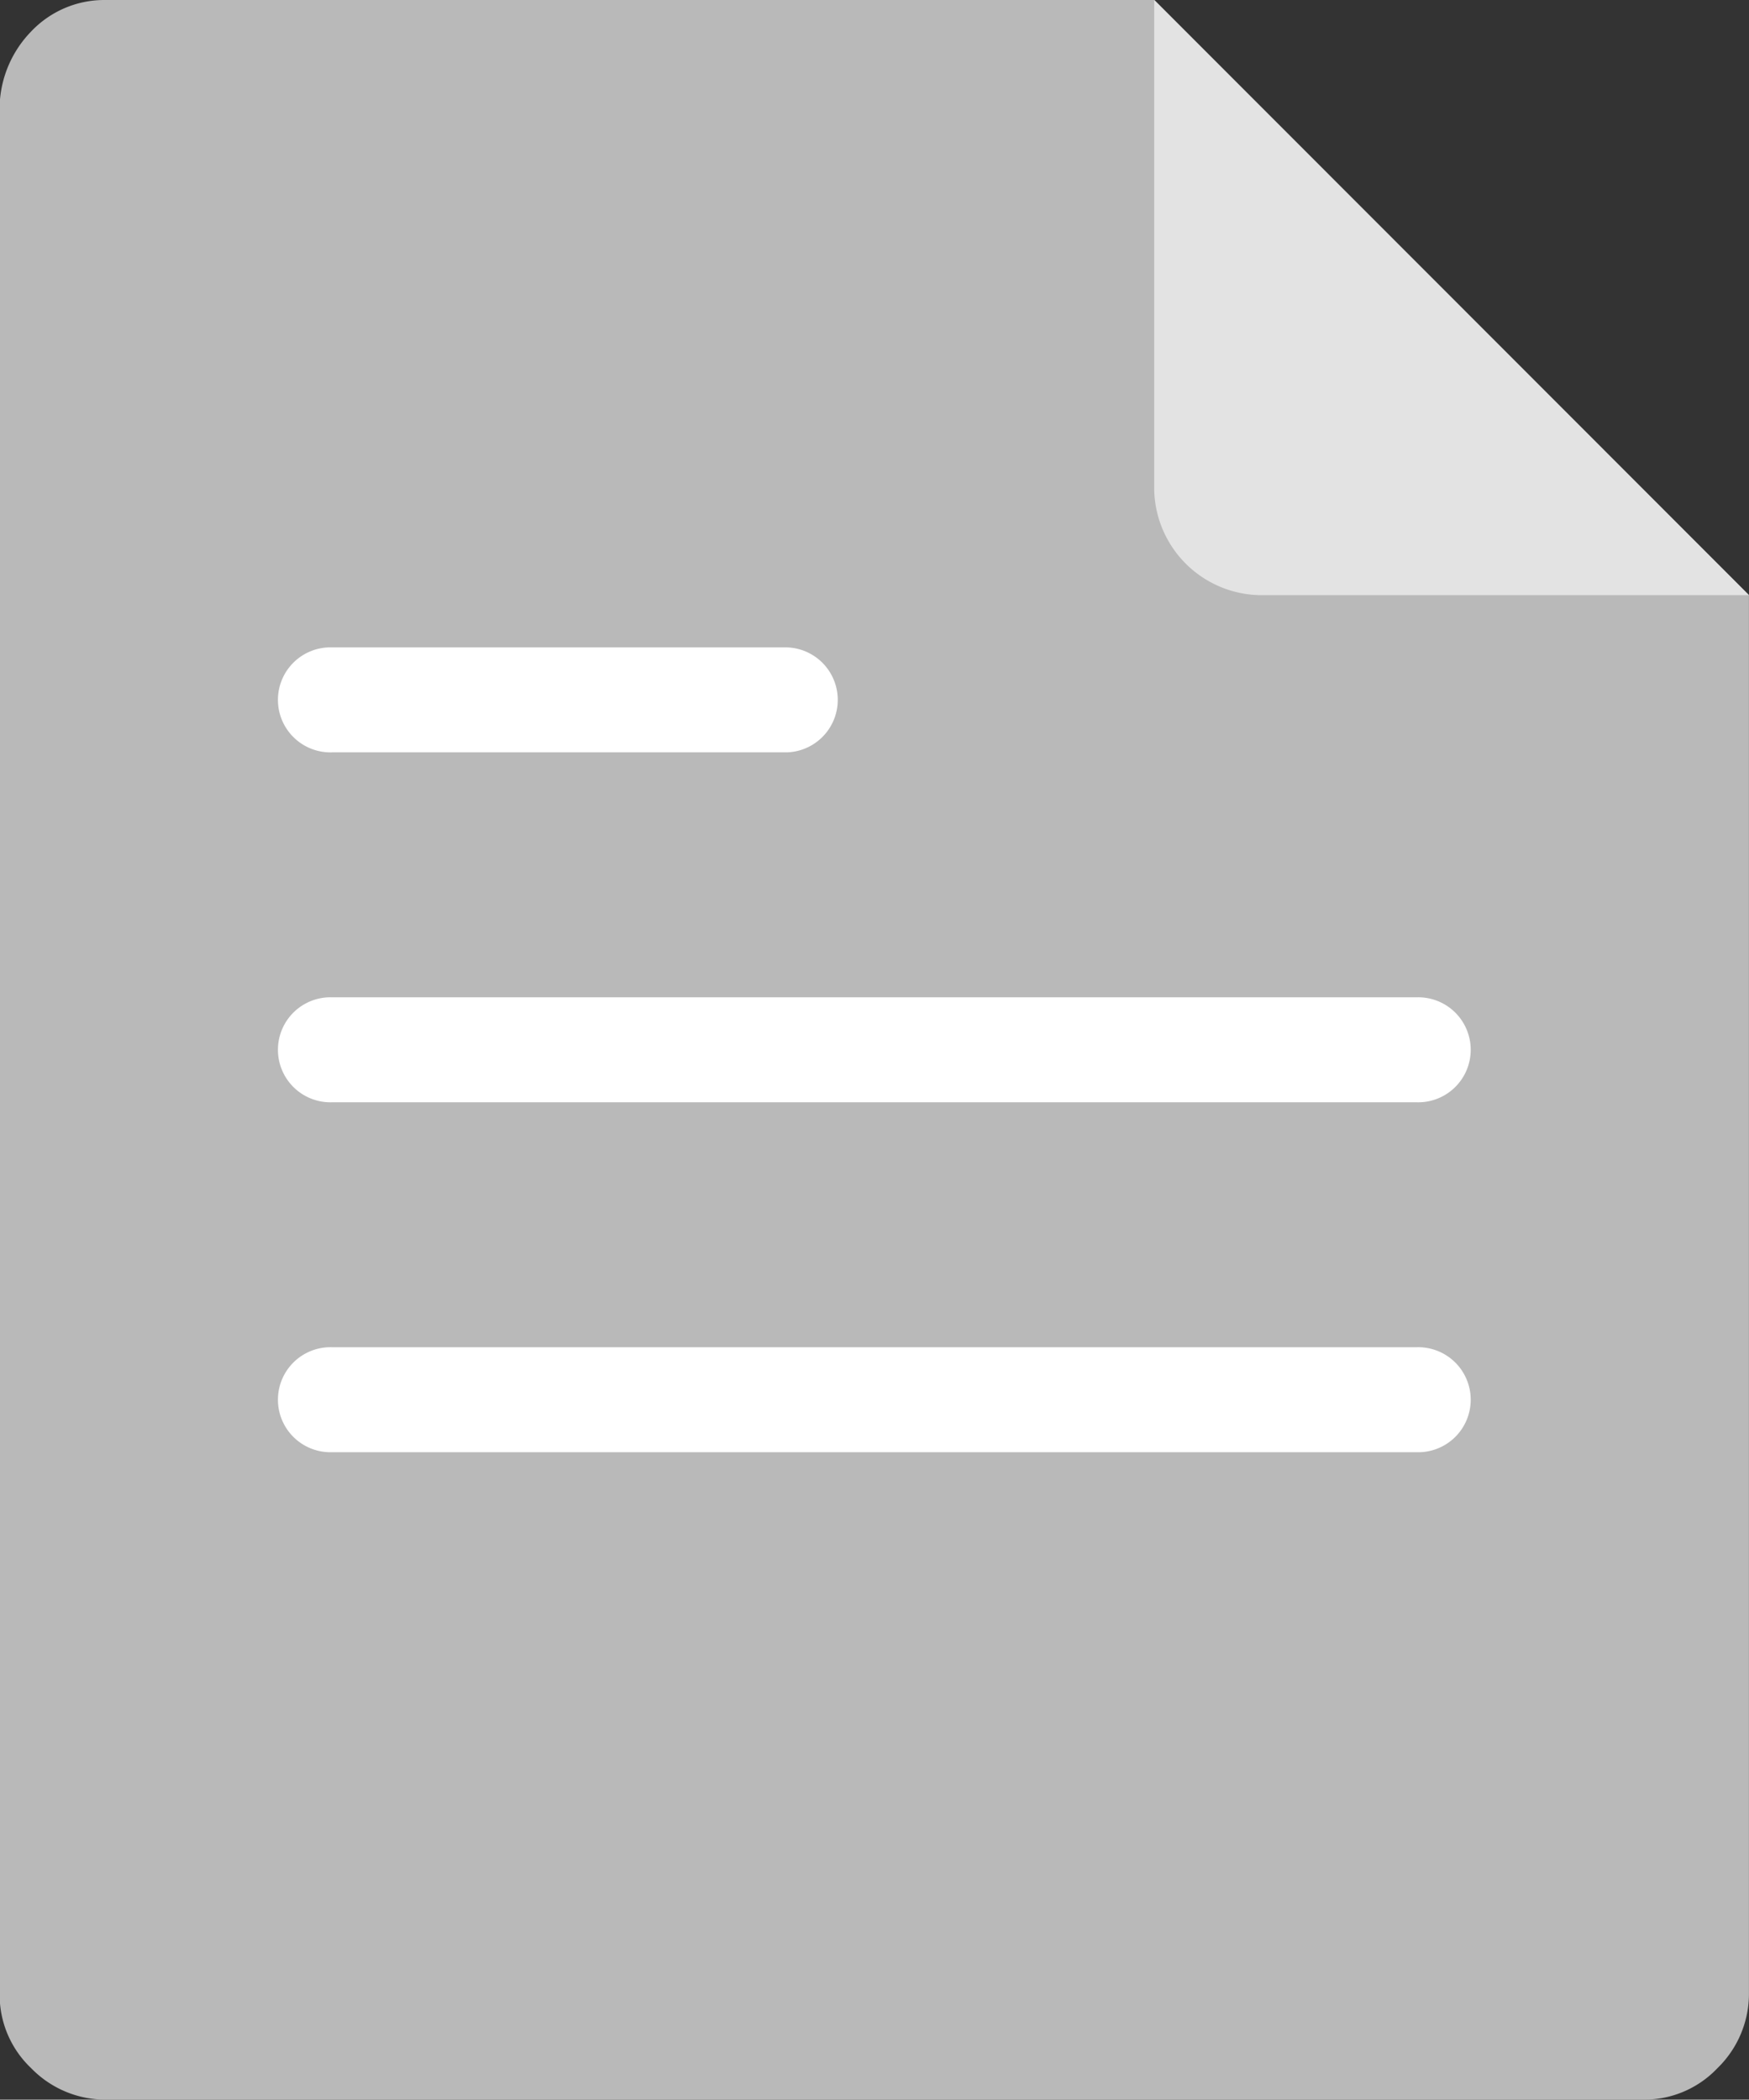 <svg xmlns="http://www.w3.org/2000/svg" xmlns:xlink="http://www.w3.org/1999/xlink" width="34.716" height="41.667" viewBox="0 0 34.716 41.667">
  <rect x="0" y="0" width="34.716" height="41.667" fill="#333333" stroke="none"/>
  <defs>
    <clipPath id="clip-path">
      <rect id="矩形_865" data-name="矩形 865" width="34.716" height="41.667" fill="none"/>
    </clipPath>
  </defs>
  <g id="txt" transform="translate(23 -37.89)">
    <g id="组_1039" data-name="组 1039" transform="translate(-23 37.89)">
      <g id="组_1038" data-name="组 1038" transform="translate(0 0)" clip-path="url(#clip-path)">
        <path id="路径_869" data-name="路径 869" d="M-21.037,37.89a2,2,0,0,0-1.458.625,2.212,2.212,0,0,0-.625,1.458v37.5a2,2,0,0,0,.625,1.458,2.057,2.057,0,0,0,1.458.625H9.519a2,2,0,0,0,1.458-.625,2.057,2.057,0,0,0,.625-1.458V49.7L-.2,37.89Zm0,0" transform="translate(23.113 -37.89)" fill="#b9b9b9"/>
      </g>
    </g>
    <path id="路径_870" data-name="路径 870" d="M411.083,49.7h-9.722a2.137,2.137,0,0,1-2.084-2.083V37.89Zm0,0" transform="translate(-399.367)" fill="#e3e3e3"/>
    <path id="路径_871" data-name="路径 871" d="M80.32,276.774h9.028a1.042,1.042,0,0,0,0-2.083H80.32a1.042,1.042,0,1,0,0,2.083Zm0,6.944h21.527a1.042,1.042,0,1,0,0-2.083H80.32a1.042,1.042,0,1,0,0,2.083Zm21.527,4.861H80.32a1.042,1.042,0,1,0,0,2.083h21.527a1.042,1.042,0,1,0,0-2.083Zm0,0" transform="translate(-96.729 -223.954)" fill="#fff"/>
  </g>
</svg>
